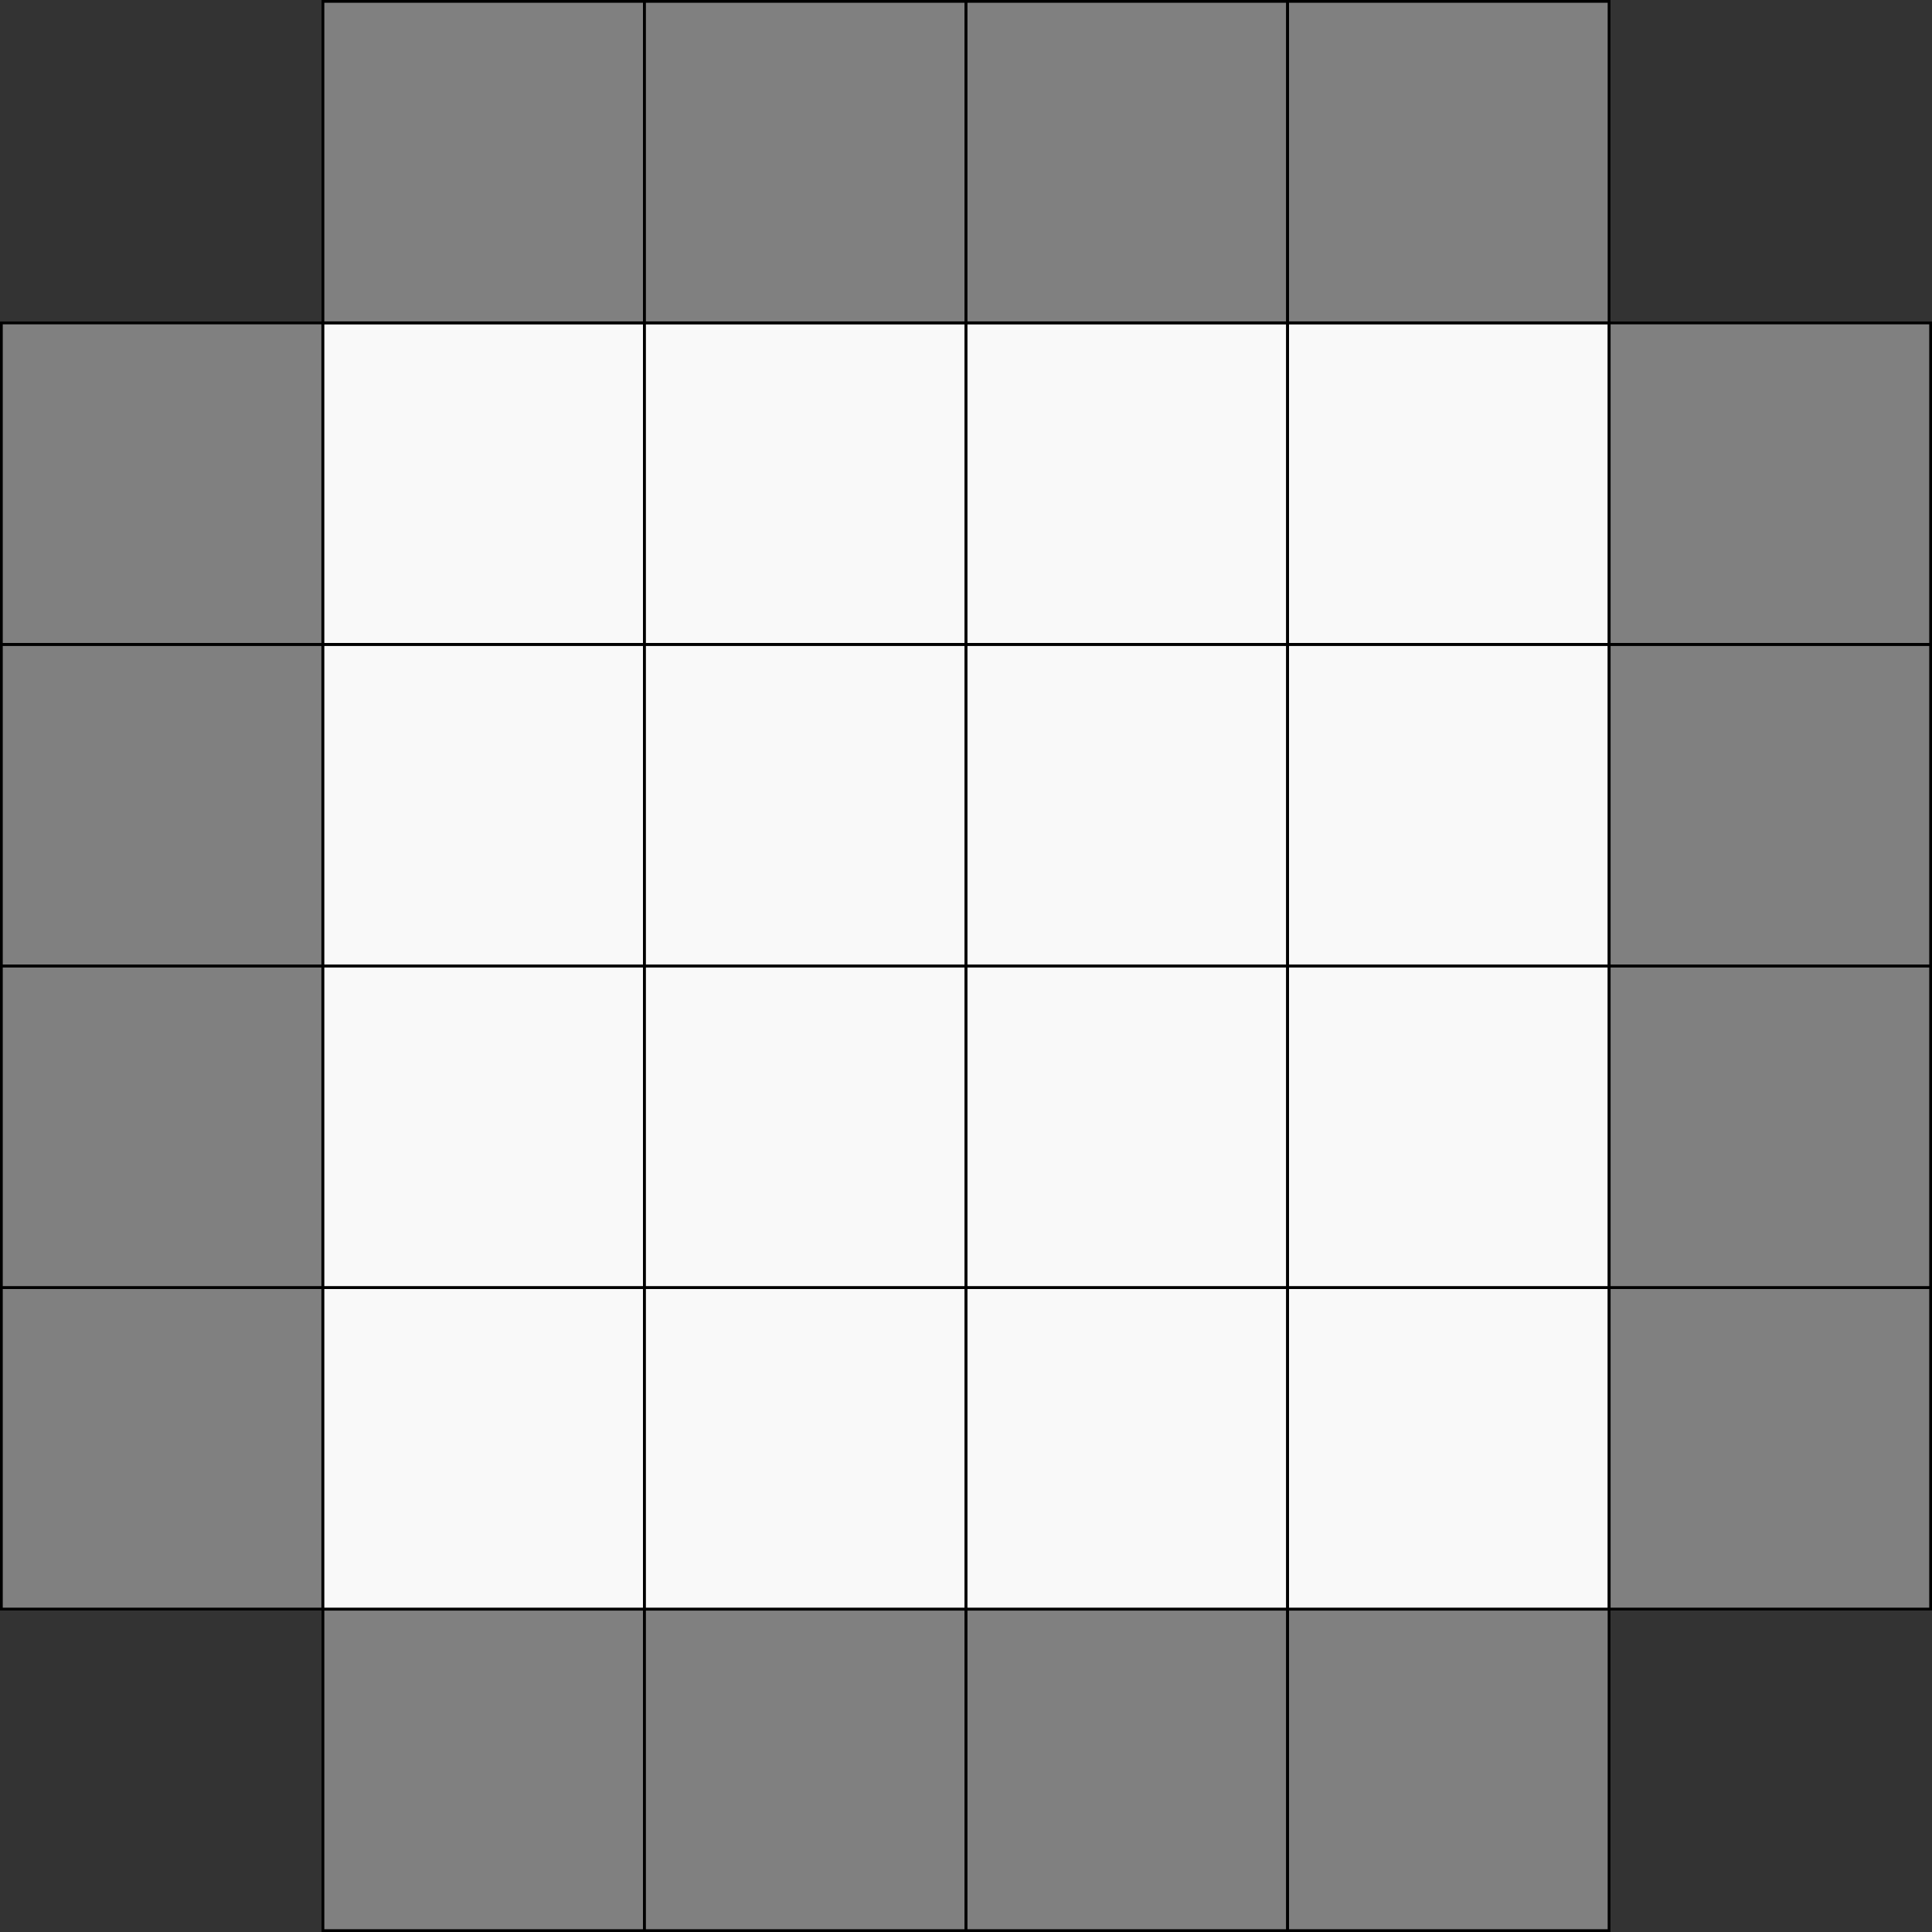 <?xml version="1.0" encoding="UTF-8" standalone="no"?>
<!-- Created with Inkscape (http://www.inkscape.org/) -->

<svg
   xmlns:dc="http://purl.org/dc/elements/1.1/"
   xmlns:cc="http://creativecommons.org/ns#"
   xmlns:rdf="http://www.w3.org/1999/02/22-rdf-syntax-ns#"
   xmlns:svg="http://www.w3.org/2000/svg"
   xmlns="http://www.w3.org/2000/svg"
   xmlns:xlink="http://www.w3.org/1999/xlink"
   xmlns:sodipodi="http://sodipodi.sourceforge.net/DTD/sodipodi-0.dtd"
   xmlns:inkscape="http://www.inkscape.org/namespaces/inkscape"
   width="480"
   height="480"
   id="svg2"
   version="1.1"
   inkscape:version="0.48.4 r9939"
   sodipodi:docname="table.svg">
  <rect width="100%" height="100%" fill="#333333" stroke="none"/>
  <defs
     id="defs4">
    <linearGradient
       inkscape:collect="always"
       id="linearGradient3798">
      <stop
         style="stop-color:#ffffff;stop-opacity:1"
         offset="0"
         id="stop3800" />
      <stop
         style="stop-color:#000000;stop-opacity:1"
         offset="1"
         id="stop3802" />
    </linearGradient>
    <radialGradient
       inkscape:collect="always"
       xlink:href="#linearGradient3798"
       id="radialGradient3804"
       cx="911.868"
       cy="383.652"
       fx="911.868"
       fy="383.652"
       r="240"
       gradientTransform="matrix(-2.015,1.4287384e-7,3.1108803e-5,-1.765,2082.281,1487.127)"
       gradientUnits="userSpaceOnUse" />
  </defs>
  <sodipodi:namedview
     id="base"
     pagecolor="#ffffff"
     bordercolor="#666666"
     borderopacity="1.0"
     inkscape:pageopacity="0.0"
     inkscape:pageshadow="2"
     inkscape:zoom="0.82197515"
     inkscape:cx="143.53588"
     inkscape:cy="-424.49595"
     inkscape:document-units="px"
     inkscape:current-layer="layer1"
     showgrid="false"
     inkscape:window-width="1600"
     inkscape:window-height="838"
     inkscape:window-x="-32000"
     inkscape:window-y="-32000"
     inkscape:window-maximized="0" />
  <g
     inkscape:label="Layer 1"
     inkscape:groupmode="layer"
     id="layer1"
     transform="translate(0,-572.362)">
    <rect
       y="972.168"
       x="80.235"
       height="79.852"
       width="79.852"
       id="rect3020"
       style="fill:#808080;fill-opacity:1;stroke:#000000;stroke-width:0.685"
       inkscape:export-filename="C:\Users\CASA\Documents\Puzzle Line\img\bump.png"
       inkscape:export-xdpi="90"
       inkscape:export-ydpi="90" />
    <rect
       style="fill:#808080;fill-opacity:1;stroke:#000000;stroke-width:0.685"
       id="rect3022"
       width="79.852"
       height="79.852"
       x="160.128"
       y="972.168"
       inkscape:export-filename="C:\Users\CASA\Documents\Puzzle Line\img\bump.png"
       inkscape:export-xdpi="90"
       inkscape:export-ydpi="90" />
    <rect
       y="972.168"
       x="240.02"
       height="79.852"
       width="79.852"
       id="rect3024"
       style="fill:#808080;fill-opacity:1;stroke:#000000;stroke-width:0.685"
       inkscape:export-filename="C:\Users\CASA\Documents\Puzzle Line\img\bump.png"
       inkscape:export-xdpi="90"
       inkscape:export-ydpi="90" />
    <rect
       style="fill:#808080;fill-opacity:1;stroke:#000000;stroke-width:0.685"
       id="rect3026"
       width="79.852"
       height="79.852"
       x="319.913"
       y="972.168"
       inkscape:export-filename="C:\Users\CASA\Documents\Puzzle Line\img\bump.png"
       inkscape:export-xdpi="90"
       inkscape:export-ydpi="90" />
    <rect
       y="892.275"
       x="0.343"
       height="79.852"
       width="79.852"
       id="rect3030"
       style="fill:#808080;fill-opacity:1;stroke:#000000;stroke-width:0.685"
       inkscape:export-filename="C:\Users\CASA\Documents\Puzzle Line\img\bump.png"
       inkscape:export-xdpi="90"
       inkscape:export-ydpi="90" />
    <rect
       style="fill:#f9f9f9;fill-opacity:1;stroke:#000000;stroke-width:0.685"
       id="rect3032"
       width="79.852"
       height="79.852"
       x="80.235"
       y="892.275"
       inkscape:export-filename="C:\Users\CASA\Documents\Puzzle Line\img\bump.png"
       inkscape:export-xdpi="90"
       inkscape:export-ydpi="90" />
    <rect
       y="892.275"
       x="160.128"
       height="79.852"
       width="79.852"
       id="rect3034"
       style="fill:#f9f9f9;fill-opacity:1;stroke:#000000;stroke-width:0.685"
       inkscape:export-filename="C:\Users\CASA\Documents\Puzzle Line\img\bump.png"
       inkscape:export-xdpi="90"
       inkscape:export-ydpi="90" />
    <rect
       style="fill:#f9f9f9;fill-opacity:1;stroke:#000000;stroke-width:0.685"
       id="rect3036"
       width="79.852"
       height="79.852"
       x="240.02"
       y="892.275"
       inkscape:export-filename="C:\Users\CASA\Documents\Puzzle Line\img\bump.png"
       inkscape:export-xdpi="90"
       inkscape:export-ydpi="90" />
    <rect
       y="892.275"
       x="319.913"
       height="79.852"
       width="79.852"
       id="rect3038"
       style="fill:#f9f9f9;fill-opacity:1;stroke:#000000;stroke-width:0.685"
       inkscape:export-filename="C:\Users\CASA\Documents\Puzzle Line\img\bump.png"
       inkscape:export-xdpi="90"
       inkscape:export-ydpi="90" />
    <rect
       style="fill:#808080;fill-opacity:1;stroke:#000000;stroke-width:0.685"
       id="rect3040"
       width="79.852"
       height="79.852"
       x="399.805"
       y="892.275"
       inkscape:export-filename="C:\Users\CASA\Documents\Puzzle Line\img\bump.png"
       inkscape:export-xdpi="90"
       inkscape:export-ydpi="90" />
    <rect
       style="fill:#808080;fill-opacity:1;stroke:#000000;stroke-width:0.685"
       id="rect3042"
       width="79.852"
       height="79.852"
       x="0.343"
       y="812.383"
       inkscape:export-filename="C:\Users\CASA\Documents\Puzzle Line\img\bump.png"
       inkscape:export-xdpi="90"
       inkscape:export-ydpi="90" />
    <rect
       y="812.383"
       x="80.235"
       height="79.852"
       width="79.852"
       id="rect3044"
       style="fill:#f9f9f9;fill-opacity:1;stroke:#000000;stroke-width:0.685"
       inkscape:export-filename="C:\Users\CASA\Documents\Puzzle Line\img\bump.png"
       inkscape:export-xdpi="90"
       inkscape:export-ydpi="90" />
    <rect
       style="fill:#f9f9f9;fill-opacity:1;stroke:#000000;stroke-width:0.685"
       id="rect3046"
       width="79.852"
       height="79.852"
       x="160.128"
       y="812.383"
       inkscape:export-filename="C:\Users\CASA\Documents\Puzzle Line\img\bump.png"
       inkscape:export-xdpi="90"
       inkscape:export-ydpi="90" />
    <rect
       y="812.383"
       x="240.02"
       height="79.852"
       width="79.852"
       id="rect3048"
       style="fill:#f9f9f9;fill-opacity:1;stroke:#000000;stroke-width:0.685"
       inkscape:export-filename="C:\Users\CASA\Documents\Puzzle Line\img\bump.png"
       inkscape:export-xdpi="90"
       inkscape:export-ydpi="90" />
    <rect
       style="fill:#f9f9f9;fill-opacity:1;stroke:#000000;stroke-width:0.685"
       id="rect3050"
       width="79.852"
       height="79.852"
       x="319.913"
       y="812.383"
       inkscape:export-filename="C:\Users\CASA\Documents\Puzzle Line\img\bump.png"
       inkscape:export-xdpi="90"
       inkscape:export-ydpi="90" />
    <rect
       y="812.383"
       x="399.805"
       height="79.852"
       width="79.852"
       id="rect3052"
       style="fill:#808080;fill-opacity:1;stroke:#000000;stroke-width:0.685"
       inkscape:export-filename="C:\Users\CASA\Documents\Puzzle Line\img\bump.png"
       inkscape:export-xdpi="90"
       inkscape:export-ydpi="90" />
    <rect
       y="732.49"
       x="0.343"
       height="79.852"
       width="79.852"
       id="rect3054"
       style="fill:#808080;fill-opacity:1;stroke:#000000;stroke-width:0.685"
       inkscape:export-filename="C:\Users\CASA\Documents\Puzzle Line\img\bump.png"
       inkscape:export-xdpi="90"
       inkscape:export-ydpi="90" />
    <rect
       style="fill:#f9f9f9;fill-opacity:1;stroke:#000000;stroke-width:0.685"
       id="rect3056"
       width="79.852"
       height="79.852"
       x="80.235"
       y="732.49"
       inkscape:export-filename="C:\Users\CASA\Documents\Puzzle Line\img\bump.png"
       inkscape:export-xdpi="90"
       inkscape:export-ydpi="90" />
    <rect
       y="732.49"
       x="160.128"
       height="79.852"
       width="79.852"
       id="rect3058"
       style="fill:#f9f9f9;fill-opacity:1;stroke:#000000;stroke-width:0.685"
       inkscape:export-filename="C:\Users\CASA\Documents\Puzzle Line\img\bump.png"
       inkscape:export-xdpi="90"
       inkscape:export-ydpi="90" />
    <rect
       style="fill:#f9f9f9;fill-opacity:1;stroke:#000000;stroke-width:0.685"
       id="rect3060"
       width="79.852"
       height="79.852"
       x="240.02"
       y="732.49"
       inkscape:export-filename="C:\Users\CASA\Documents\Puzzle Line\img\bump.png"
       inkscape:export-xdpi="90"
       inkscape:export-ydpi="90" />
    <rect
       y="732.49"
       x="319.913"
       height="79.852"
       width="79.852"
       id="rect3062"
       style="fill:#f9f9f9;fill-opacity:1;stroke:#000000;stroke-width:0.685"
       inkscape:export-filename="C:\Users\CASA\Documents\Puzzle Line\img\bump.png"
       inkscape:export-xdpi="90"
       inkscape:export-ydpi="90" />
    <rect
       style="fill:#808080;fill-opacity:1;stroke:#000000;stroke-width:0.685"
       id="rect3064"
       width="79.852"
       height="79.852"
       x="399.805"
       y="732.49"
       inkscape:export-filename="C:\Users\CASA\Documents\Puzzle Line\img\bump.png"
       inkscape:export-xdpi="90"
       inkscape:export-ydpi="90" />
    <rect
       style="fill:#808080;fill-opacity:1;stroke:#000000;stroke-width:0.685"
       id="rect3066"
       width="79.852"
       height="79.852"
       x="0.343"
       y="652.597"
       inkscape:export-filename="C:\Users\CASA\Documents\Puzzle Line\img\bump.png"
       inkscape:export-xdpi="90"
       inkscape:export-ydpi="90" />
    <rect
       y="652.597"
       x="80.235"
       height="79.852"
       width="79.852"
       id="rect3068"
       style="fill:#f9f9f9;fill-opacity:1;stroke:#000000;stroke-width:0.685"
       inkscape:export-filename="C:\Users\CASA\Documents\Puzzle Line\img\bump.png"
       inkscape:export-xdpi="90"
       inkscape:export-ydpi="90" />
    <rect
       style="fill:#f9f9f9;fill-opacity:1;stroke:#000000;stroke-width:0.685"
       id="rect3070"
       width="79.852"
       height="79.852"
       x="160.128"
       y="652.597"
       inkscape:export-filename="C:\Users\CASA\Documents\Puzzle Line\img\bump.png"
       inkscape:export-xdpi="90"
       inkscape:export-ydpi="90" />
    <rect
       y="652.597"
       x="240.02"
       height="79.852"
       width="79.852"
       id="rect3072"
       style="fill:#f9f9f9;fill-opacity:1;stroke:#000000;stroke-width:0.685"
       inkscape:export-filename="C:\Users\CASA\Documents\Puzzle Line\img\bump.png"
       inkscape:export-xdpi="90"
       inkscape:export-ydpi="90" />
    <rect
       style="fill:#f9f9f9;fill-opacity:1;stroke:#000000;stroke-width:0.685"
       id="rect3074"
       width="79.852"
       height="79.852"
       x="319.913"
       y="652.597"
       inkscape:export-filename="C:\Users\CASA\Documents\Puzzle Line\img\bump.png"
       inkscape:export-xdpi="90"
       inkscape:export-ydpi="90" />
    <rect
       y="652.597"
       x="399.805"
       height="79.852"
       width="79.852"
       id="rect3076"
       style="fill:#808080;fill-opacity:1;stroke:#000000;stroke-width:0.685"
       inkscape:export-filename="C:\Users\CASA\Documents\Puzzle Line\img\bump.png"
       inkscape:export-xdpi="90"
       inkscape:export-ydpi="90" />
    <rect
       style="fill:#808080;fill-opacity:1;stroke:#000000;stroke-width:0.685"
       id="rect3080"
       width="79.852"
       height="79.852"
       x="80.235"
       y="572.705"
       inkscape:export-filename="C:\Users\CASA\Documents\Puzzle Line\img\bump.png"
       inkscape:export-xdpi="90"
       inkscape:export-ydpi="90" />
    <rect
       y="572.705"
       x="160.128"
       height="79.852"
       width="79.852"
       id="rect3082"
       style="fill:#808080;fill-opacity:1;stroke:#000000;stroke-width:0.685"
       inkscape:export-filename="C:\Users\CASA\Documents\Puzzle Line\img\bump.png"
       inkscape:export-xdpi="90"
       inkscape:export-ydpi="90" />
    <rect
       style="fill:#808080;fill-opacity:1;stroke:#000000;stroke-width:0.685"
       id="rect3084"
       width="79.852"
       height="79.852"
       x="240.02"
       y="572.705"
       inkscape:export-filename="C:\Users\CASA\Documents\Puzzle Line\img\bump.png"
       inkscape:export-xdpi="90"
       inkscape:export-ydpi="90" />
    <rect
       y="572.705"
       x="319.913"
       height="79.852"
       width="79.852"
       id="rect3086"
       style="fill:#808080;fill-opacity:1;stroke:#000000;stroke-width:0.685"
       inkscape:export-filename="C:\Users\CASA\Documents\Puzzle Line\img\bump.png"
       inkscape:export-xdpi="90"
       inkscape:export-ydpi="90" />
    <path
       sodipodi:type="arc"
       style="fill:#ff2a2a;fill-opacity:1;stroke:#aa0000;stroke-width:6.178"
       id="path3014"
       sodipodi:cx="-590.13373"
       sodipodi:cy="82.987816"
       sodipodi:rx="70.540764"
       sodipodi:ry="83.444565"
       d="m -519.593,82.988 c 0,46.085 -31.582,83.445 -70.541,83.445 -38.959,0 -70.541,-37.359 -70.541,-83.445 0,-46.085 31.582,-83.445 70.541,-83.445 38.959,0 70.541,37.359 70.541,83.445 z"
       transform="matrix(0.545,0,0,0.461,-318.373,491.114)"
       inkscape:export-filename="C:\Users\CASA\Documents\Puzzle Line\img\red.png"
       inkscape:export-xdpi="90"
       inkscape:export-ydpi="90" />
    <path
       transform="matrix(0.545,0,0,0.461,-304.609,656.283)"
       d="m -519.593,82.988 c 0,46.085 -31.582,83.445 -70.541,83.445 -38.959,0 -70.541,-37.359 -70.541,-83.445 0,-46.085 31.582,-83.445 70.541,-83.445 38.959,0 70.541,37.359 70.541,83.445 z"
       sodipodi:ry="83.444565"
       sodipodi:rx="70.540764"
       sodipodi:cy="82.987816"
       sodipodi:cx="-590.13373"
       id="path3016"
       style="fill:#ffcc00;fill-opacity:1;stroke:#aa8800;stroke-width:6.178"
       sodipodi:type="arc"
       inkscape:export-filename="C:\Users\CASA\Documents\Puzzle Line\img\yellow.png"
       inkscape:export-xdpi="90"
       inkscape:export-ydpi="90" />
    <path
       sodipodi:type="arc"
       style="fill:#71c837;fill-opacity:1;stroke:#447821;stroke-width:6.178"
       id="path3018"
       sodipodi:cx="-590.13373"
       sodipodi:cy="82.987816"
       sodipodi:rx="70.540764"
       sodipodi:ry="83.444565"
       d="m -519.593,82.988 c 0,46.085 -31.582,83.445 -70.541,83.445 -38.959,0 -70.541,-37.359 -70.541,-83.445 0,-46.085 31.582,-83.445 70.541,-83.445 38.959,0 70.541,37.359 70.541,83.445 z"
       transform="matrix(0.545,0,0,0.461,1197.393,787.042)"
       inkscape:export-filename="C:\Users\CASA\Documents\Puzzle Line\img\g.png"
       inkscape:export-xdpi="90"
       inkscape:export-ydpi="90" />
    <path
       transform="matrix(0.545,0,0,0.461,-296.006,888.551)"
       d="m -519.593,82.988 c 0,46.085 -31.582,83.445 -70.541,83.445 -38.959,0 -70.541,-37.359 -70.541,-83.445 0,-46.085 31.582,-83.445 70.541,-83.445 38.959,0 70.541,37.359 70.541,83.445 z"
       sodipodi:ry="83.444565"
       sodipodi:rx="70.540764"
       sodipodi:cy="82.987816"
       sodipodi:cx="-590.13373"
       id="path3020"
       style="fill:#2ad4ff;fill-opacity:1;stroke:#0088aa;stroke-width:6.178"
       sodipodi:type="arc"
       inkscape:export-filename="C:\Users\CASA\Documents\Puzzle Line\img\b.png"
       inkscape:export-xdpi="90"
       inkscape:export-ydpi="90" />
    <rect
       inkscape:export-ydpi="90"
       inkscape:export-xdpi="90"
       inkscape:export-filename="C:\Users\CASA\Documents\Puzzle Line\img\active.png"
       y="1541.181"
       x="0"
       height="80"
       width="80"
       id="rect3817"
       style="fill:#ff0000;fill-opacity:1;stroke:none" />
    <rect
       style="fill:#ff0000;fill-opacity:1;stroke:none;opacity:0.75"
       id="rect3025"
       width="80"
       height="80"
       x="80"
       y="1541.181"
       inkscape:export-filename="C:\Users\CASA\Documents\Puzzle Line\img\active.png"
       inkscape:export-xdpi="90"
       inkscape:export-ydpi="90" />
    <rect
       style="fill:#ff0000;fill-opacity:1;stroke:none;opacity:0.5"
       id="rect3039"
       width="80"
       height="80"
       x="160"
       y="1541.181"
       inkscape:export-filename="C:\Users\CASA\Documents\Puzzle Line\img\active.png"
       inkscape:export-xdpi="90"
       inkscape:export-ydpi="90" />
    <rect
       inkscape:export-ydpi="90"
       inkscape:export-xdpi="90"
       inkscape:export-filename="C:\Users\CASA\Documents\Puzzle Line\img\active.png"
       y="1541.181"
       x="240"
       height="80"
       width="80"
       id="rect3041"
       style="fill:#ff0000;fill-opacity:1;stroke:none;opacity:0.25" />
    <rect
       inkscape:export-ydpi="90"
       inkscape:export-xdpi="90"
       inkscape:export-filename="C:\Users\CASA\Documents\Puzzle Line\img\active.png"
       y="1541.181"
       x="320"
       height="80"
       width="80"
       id="rect3043"
       style="fill:#ff0000;fill-opacity:1;stroke:none;opacity:0" />
    <rect
       style="fill:#ff0000;fill-opacity:1;stroke:none;opacity:0.25"
       id="rect3045"
       width="80"
       height="80"
       x="400"
       y="1541.181"
       inkscape:export-filename="C:\Users\CASA\Documents\Puzzle Line\img\active.png"
       inkscape:export-xdpi="90"
       inkscape:export-ydpi="90" />
    <rect
       style="fill:#ff0000;fill-opacity:1;stroke:none;opacity:0.5"
       id="rect3047"
       width="80"
       height="80"
       x="480"
       y="1541.181"
       inkscape:export-filename="C:\Users\CASA\Documents\Puzzle Line\img\active.png"
       inkscape:export-xdpi="90"
       inkscape:export-ydpi="90" />
    <rect
       inkscape:export-ydpi="90"
       inkscape:export-xdpi="90"
       inkscape:export-filename="C:\Users\CASA\Documents\Puzzle Line\img\active.png"
       y="1541.181"
       x="560"
       height="80"
       width="80"
       id="rect3049"
       style="fill:#ff0000;fill-opacity:1;stroke:none;opacity:0.75" />
  </g>
</svg>
